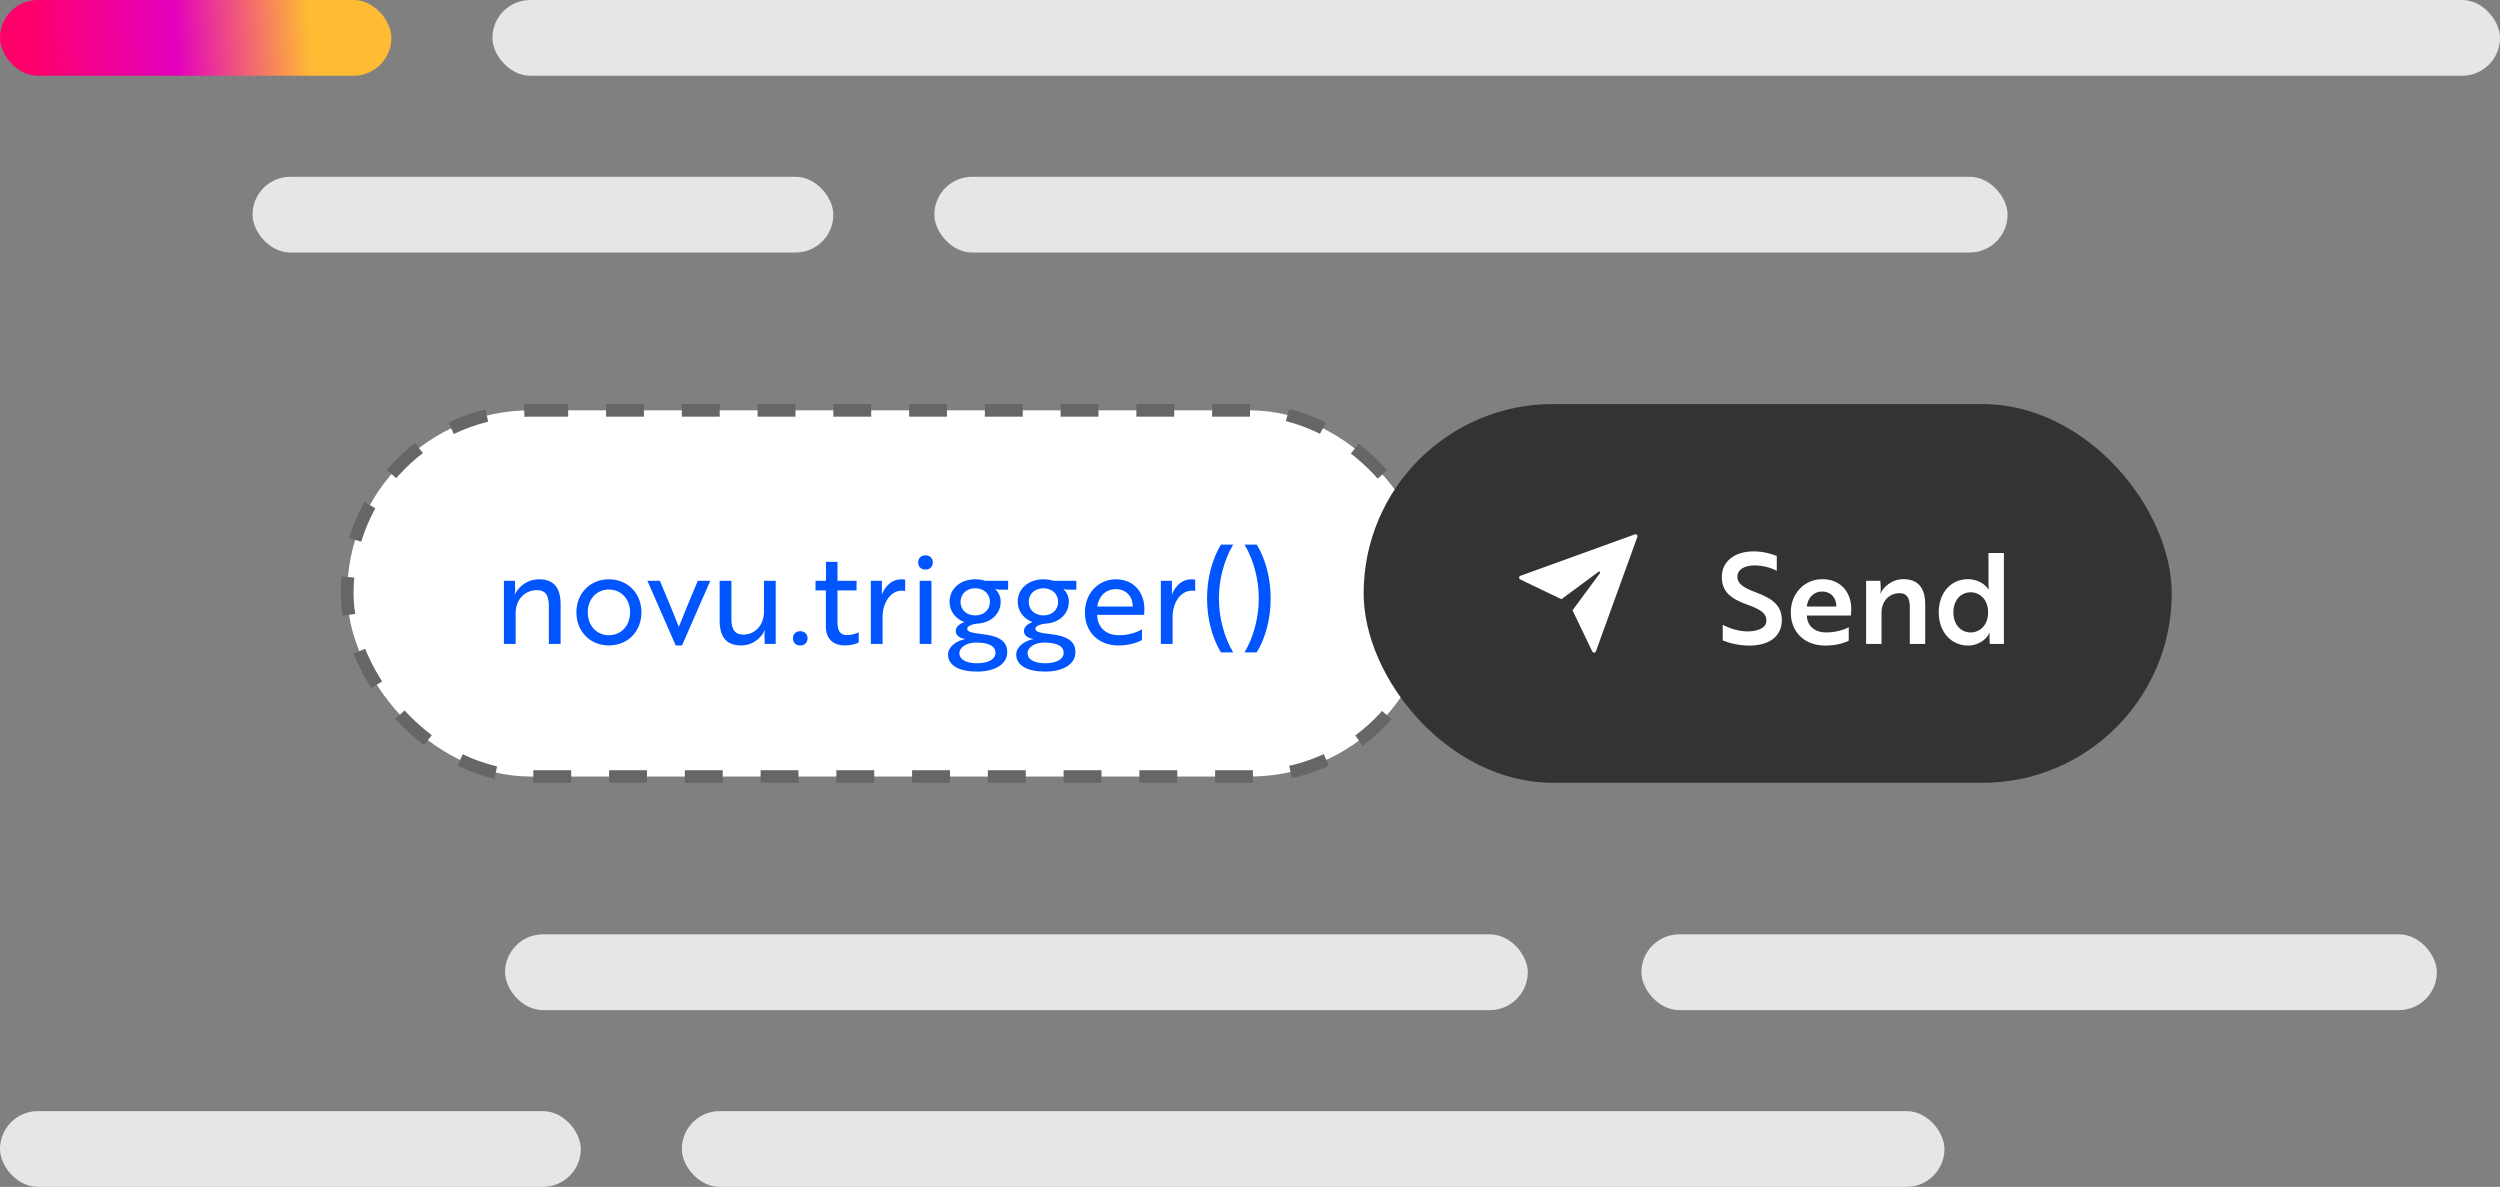 <svg width="198" height="94" viewBox="0 0 198 94" fill="none" xmlns="http://www.w3.org/2000/svg">
<rect x="0" y="0" width="198" height="94" fill="#808080" stroke="none"/>
<rect width="31" height="6" rx="3" fill="url(#paint0_linear_3896_9010)"/>
<rect x="39" width="159" height="6" rx="3" fill="#E6E6E6"/>
<rect x="74" y="14" width="85" height="6" rx="3" fill="#E6E6E6"/>
<rect x="20" y="14" width="46" height="6" rx="3" fill="#E6E6E6"/>
<rect x="40" y="74" width="81" height="6" rx="3" fill="#E6E6E6"/>
<rect x="130" y="74" width="63" height="6" rx="3" fill="#E6E6E6"/>
<rect y="88" width="46" height="6" rx="3" fill="#E6E6E6"/>
<rect x="54" y="88" width="100" height="6" rx="3" fill="#E6E6E6"/>
<rect x="27.5" y="32.5" width="86" height="29" rx="14.5" fill="white"/>
<path d="M39.91 46V51H40.84V48.54C40.84 47.52 41.54 46.74 42.52 46.74C43.35 46.74 43.47 47.36 43.47 48.05V51H44.4V47.86C44.4 46.61 43.92 45.88 42.69 45.88C41.63 45.88 40.97 46.63 40.78 47.08H40.76C40.77 47.06 40.8 46.91 40.8 46.7L40.78 46H39.91ZM48.222 45.88C46.742 45.88 45.652 46.99 45.652 48.5C45.652 50.01 46.742 51.12 48.222 51.12C49.712 51.12 50.802 50.01 50.802 48.5C50.802 46.99 49.712 45.88 48.222 45.88ZM48.222 50.31C47.262 50.31 46.552 49.56 46.552 48.5C46.552 47.44 47.262 46.69 48.222 46.69C49.192 46.69 49.902 47.44 49.902 48.5C49.902 49.56 49.192 50.31 48.222 50.31ZM55.265 46C54.755 47.22 54.205 48.53 53.765 49.65C53.325 48.53 52.775 47.22 52.265 46H51.275L53.515 51.12H54.015L56.255 46H55.265ZM61.436 51V46H60.506V48.46C60.506 49.48 59.826 50.26 58.876 50.26C58.046 50.26 57.926 49.64 57.926 48.95V46H56.996V49.14C56.996 50.39 57.476 51.12 58.706 51.12C59.736 51.12 60.376 50.37 60.566 49.92H60.586C60.586 49.94 60.546 50.09 60.546 50.3L60.566 51H61.436ZM62.8 50.56C62.8 50.89 63.03 51.12 63.38 51.12C63.72 51.12 63.96 50.89 63.96 50.56C63.96 50.22 63.72 49.99 63.38 49.99C63.03 49.99 62.8 50.22 62.8 50.56ZM64.59 46V46.76H65.41V49.63C65.41 50.75 66.17 51.12 66.89 51.12C67.38 51.12 67.79 51.01 68.01 50.89V50.08C67.73 50.21 67.38 50.3 67.07 50.3C66.65 50.3 66.33 50.06 66.33 49.35V46.76H67.84V46H66.33V44.5H65.42V46H64.59ZM68.971 51H69.901V48.82C69.901 47.85 70.461 46.78 71.431 46.78C71.561 46.78 71.651 46.8 71.691 46.81V45.91C71.651 45.9 71.531 45.88 71.391 45.88C70.671 45.88 70.141 46.36 69.851 47.07H69.841C69.831 47.04 69.861 46.89 69.851 46.7L69.841 46H68.971V51ZM72.84 46V51H73.77V46H72.84ZM72.72 44.55C72.72 44.88 72.95 45.11 73.3 45.11C73.64 45.11 73.88 44.88 73.88 44.55C73.88 44.21 73.64 43.98 73.3 43.98C72.95 43.98 72.72 44.21 72.72 44.55ZM76.604 49.79C76.604 49.6 76.964 49.43 77.414 49.39H77.424C78.474 49.33 79.254 48.63 79.254 47.65C79.254 47.25 79.084 46.9 78.814 46.65L78.874 46.66C78.874 46.66 79.024 46.7 79.154 46.7H79.844V46H78.024C77.794 45.92 77.514 45.88 77.234 45.88C76.094 45.88 75.204 46.6 75.204 47.65C75.204 48.41 75.674 49.01 76.384 49.27C75.954 49.41 75.694 49.68 75.694 49.97C75.694 50.31 75.984 50.55 76.464 50.61C75.694 50.76 75.084 51.25 75.084 51.84C75.084 52.73 76.014 53.19 77.374 53.19C78.794 53.19 79.774 52.61 79.774 51.65C79.774 50.74 79.054 50.36 77.784 50.22C76.924 50.12 76.604 50.04 76.604 49.79ZM77.234 48.74C76.554 48.74 76.074 48.29 76.074 47.67C76.074 47.05 76.554 46.59 77.234 46.59C77.934 46.59 78.404 47.05 78.404 47.67C78.404 48.29 77.934 48.74 77.234 48.74ZM77.384 52.53C76.564 52.53 75.984 52.26 75.984 51.73C75.984 51.28 76.534 50.89 77.314 50.89C78.444 50.89 78.844 51.25 78.844 51.71C78.844 52.2 78.284 52.53 77.384 52.53ZM82.004 49.79C82.004 49.6 82.364 49.43 82.814 49.39H82.824C83.874 49.33 84.654 48.63 84.654 47.65C84.654 47.25 84.484 46.9 84.214 46.65L84.274 46.66C84.274 46.66 84.424 46.7 84.554 46.7H85.244V46H83.424C83.194 45.92 82.914 45.88 82.634 45.88C81.494 45.88 80.604 46.6 80.604 47.65C80.604 48.41 81.074 49.01 81.784 49.27C81.354 49.41 81.094 49.68 81.094 49.97C81.094 50.31 81.384 50.55 81.864 50.61C81.094 50.76 80.484 51.25 80.484 51.84C80.484 52.73 81.414 53.19 82.774 53.19C84.194 53.19 85.174 52.61 85.174 51.65C85.174 50.74 84.454 50.36 83.184 50.22C82.324 50.12 82.004 50.04 82.004 49.79ZM82.634 48.74C81.954 48.74 81.474 48.29 81.474 47.67C81.474 47.05 81.954 46.59 82.634 46.59C83.334 46.59 83.804 47.05 83.804 47.67C83.804 48.29 83.334 48.74 82.634 48.74ZM82.784 52.53C81.964 52.53 81.384 52.26 81.384 51.73C81.384 51.28 81.934 50.89 82.714 50.89C83.844 50.89 84.244 51.25 84.244 51.71C84.244 52.2 83.684 52.53 82.784 52.53ZM88.376 45.88C86.996 45.88 85.925 46.99 85.925 48.5C85.925 50.05 86.996 51.12 88.576 51.12C89.385 51.12 90.055 50.91 90.445 50.69V49.84C90.025 50.11 89.316 50.31 88.635 50.31C87.585 50.31 86.925 49.69 86.895 48.71V48.7H90.615C90.615 48.6 90.635 48.41 90.635 48.21C90.635 46.98 89.846 45.88 88.376 45.88ZM89.716 48.04H86.906C86.986 47.32 87.505 46.66 88.365 46.66C89.255 46.66 89.725 47.32 89.716 48.04ZM91.94 51H92.87V48.82C92.87 47.85 93.43 46.78 94.4 46.78C94.53 46.78 94.62 46.8 94.66 46.81V45.91C94.62 45.9 94.5 45.88 94.36 45.88C93.64 45.88 93.11 46.36 92.82 47.07H92.81C92.8 47.04 92.83 46.89 92.82 46.7L92.81 46H91.94V51ZM96.698 51.67H97.668C96.948 50.46 96.538 48.91 96.538 47.4C96.538 45.89 96.948 44.34 97.668 43.13H96.698C95.998 44.29 95.598 45.8 95.598 47.4C95.598 49 95.998 50.51 96.698 51.67ZM99.536 43.13H98.566C99.286 44.34 99.696 45.89 99.696 47.4C99.696 48.91 99.286 50.46 98.566 51.67H99.536C100.236 50.51 100.636 49 100.636 47.4C100.636 45.8 100.236 44.29 99.536 43.13Z" fill="#0055FF"/>
<rect x="27.5" y="32.5" width="86" height="29" rx="14.5" stroke="#666666" stroke-dasharray="3 3"/>
<rect x="108" y="32" width="64" height="30" rx="15" fill="#333333"/>
<path d="M129.642 42.358C129.599 42.315 129.535 42.301 129.478 42.322L120.416 45.603C120.356 45.624 120.316 45.679 120.313 45.742C120.31 45.805 120.344 45.864 120.401 45.891L123.665 47.457L126.612 45.278C126.685 45.225 126.775 45.316 126.722 45.388L124.543 48.335L126.109 51.599C126.135 51.653 126.19 51.688 126.25 51.688C126.253 51.688 126.255 51.688 126.258 51.687C126.321 51.684 126.376 51.644 126.397 51.584L129.678 42.522C129.699 42.465 129.685 42.401 129.642 42.358Z" fill="white"/>
<path d="M138.55 51.13C140.16 51.13 141.12 50.37 141.12 49.11C141.12 47.97 140.4 47.41 139.08 46.92C137.98 46.52 137.6 46.18 137.6 45.67C137.6 45.12 138.15 44.78 138.97 44.78C139.62 44.78 140.31 44.98 140.72 45.21V44.03C140.29 43.85 139.6 43.67 138.88 43.67C137.42 43.67 136.37 44.43 136.37 45.69C136.37 46.86 137.07 47.42 138.39 47.89C139.49 48.28 139.9 48.59 139.9 49.16C139.9 49.55 139.59 49.81 139.08 49.93C138.87 49.99 138.62 50.01 138.36 50.01C137.64 49.99 136.95 49.75 136.44 49.49V50.72C136.94 50.93 137.72 51.13 138.55 51.13ZM144.33 45.87C142.92 45.87 141.83 46.99 141.83 48.5C141.83 50.04 142.9 51.13 144.56 51.13C145.4 51.13 146.07 50.93 146.42 50.74V49.67C146.08 49.88 145.35 50.09 144.65 50.09C143.73 50.09 143.13 49.59 143.1 48.75H146.59C146.59 48.66 146.62 48.44 146.62 48.21C146.62 46.97 145.83 45.87 144.33 45.87ZM145.44 48.04H143.1C143.16 47.41 143.59 46.85 144.31 46.85C145.06 46.85 145.45 47.41 145.44 48.04ZM147.796 46V51H149.016V48.52C149.016 47.64 149.606 46.98 150.436 46.98C151.116 46.98 151.256 47.5 151.256 48.08V51H152.476V47.87C152.476 46.58 151.926 45.87 150.746 45.87C149.796 45.87 149.136 46.54 148.936 47H148.916C148.916 46.96 148.956 46.83 148.956 46.64L148.926 46H147.796ZM158.708 43.8H157.488V46.28C157.488 46.55 157.518 46.69 157.518 46.69H157.498C157.228 46.26 156.618 45.87 155.848 45.87C154.568 45.87 153.548 46.89 153.548 48.5C153.548 50.09 154.568 51.13 155.878 51.13C156.648 51.13 157.328 50.66 157.568 50.13H157.588C157.588 50.13 157.558 50.27 157.568 50.48L157.588 51H158.708V43.8ZM156.078 46.91C156.748 46.91 157.458 47.42 157.458 48.5C157.458 49.58 156.748 50.09 156.078 50.09C155.268 50.09 154.708 49.43 154.708 48.5C154.708 47.56 155.268 46.91 156.078 46.91Z" fill="white"/>
<defs>
<linearGradient id="paint0_linear_3896_9010" x1="31" y1="4.7723e-06" x2="-0.256" y2="1.994" gradientUnits="userSpaceOnUse">
<stop offset="0.211" stop-color="#FFBB33"/>
<stop offset="0.552" stop-color="#E300BD"/>
<stop offset="0.926" stop-color="#FF006A"/>
</linearGradient>
</defs>
</svg>
